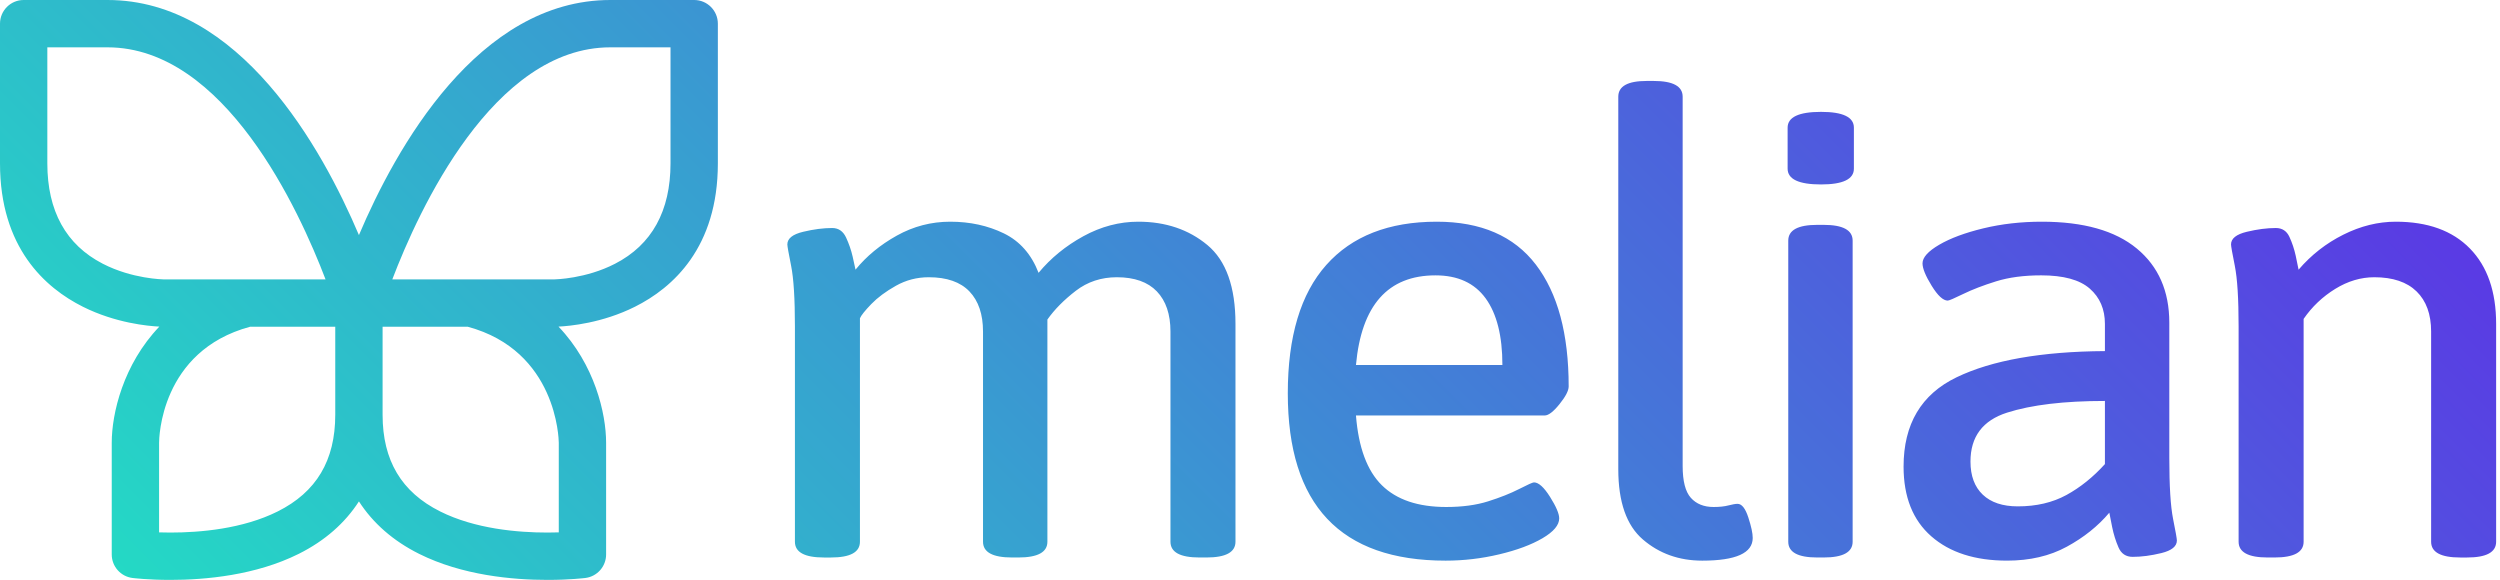 <svg width="194" height="45" viewBox="0 0 194 45" fill="none" xmlns="http://www.w3.org/2000/svg">
<path d="M53.868 0H47.364C37.1 0 30.715 11.5 27.853 18.243C24.991 11.5 18.605 0 8.341 0H1.837C0.822 0 0 0.822 0 1.837V12.677C0 19.214 3.5 22.336 6.435 23.804C8.977 25.075 11.505 25.303 12.366 25.344C9.561 28.278 8.671 32.086 8.671 34.356V43.028C8.671 43.954 9.361 44.736 10.281 44.851C10.33 44.857 11.498 45 13.218 45C15.919 45 19.841 44.649 23.186 42.977C25.203 41.969 26.764 40.596 27.853 38.909C28.942 40.596 30.503 41.969 32.52 42.977C35.864 44.649 39.786 45 42.488 45C44.208 45 45.376 44.856 45.425 44.851C46.344 44.736 47.034 43.954 47.034 43.028V34.356C47.034 32.086 46.144 28.278 43.339 25.344C44.201 25.303 46.728 25.075 49.27 23.804C52.206 22.336 55.706 19.214 55.706 12.677V1.837C55.705 0.822 54.883 0 53.868 0ZM3.673 12.677V3.673H8.341C17.432 3.673 23.216 16.311 25.262 21.68H19.181H12.684C12.66 21.678 10.27 21.648 7.978 20.467C5.121 18.997 3.673 16.375 3.673 12.677ZM21.543 39.691C18.839 41.043 15.523 41.327 13.218 41.327C12.903 41.327 12.611 41.321 12.345 41.312V34.356C12.345 34.063 12.426 27.234 19.415 25.353H26.016V32.187C26.016 35.732 24.553 38.187 21.543 39.691ZM43.36 41.312C43.094 41.321 42.802 41.327 42.487 41.327C40.182 41.327 36.866 41.043 34.162 39.691C31.152 38.187 29.689 35.731 29.689 32.187V25.353H36.291C43.213 27.219 43.358 34.071 43.361 34.356V41.312H43.36ZM52.032 12.677C52.032 16.375 50.584 18.997 47.727 20.467C45.458 21.637 43.092 21.678 43.023 21.68H36.524H30.443C32.49 16.311 38.273 3.673 47.364 3.673H52.032V12.677ZM93.693 19.015C95.146 20.224 95.873 22.266 95.873 25.138V42.037C95.873 42.854 95.121 43.261 93.62 43.261H93.081C91.579 43.261 90.828 42.854 90.828 42.037V25.726C90.828 24.388 90.477 23.35 89.775 22.616C89.073 21.882 88.036 21.514 86.665 21.514C85.457 21.514 84.395 21.865 83.481 22.567C82.567 23.27 81.832 24.012 81.278 24.796V25.236V42.037C81.278 42.854 80.526 43.261 79.025 43.261H78.534C77.032 43.261 76.282 42.854 76.282 42.037V25.726C76.282 24.388 75.93 23.35 75.229 22.616C74.526 21.882 73.473 21.514 72.07 21.514C71.155 21.514 70.306 21.735 69.523 22.175C68.739 22.616 68.102 23.089 67.612 23.596C67.123 24.102 66.829 24.47 66.731 24.698V42.037C66.731 42.854 65.979 43.262 64.478 43.262H63.939C62.437 43.262 61.686 42.854 61.686 42.037V25.334C61.686 23.179 61.588 21.612 61.392 20.633C61.196 19.653 61.098 19.098 61.098 18.968C61.098 18.51 61.506 18.183 62.323 17.987C63.139 17.791 63.89 17.694 64.576 17.694C65.066 17.694 65.424 17.938 65.654 18.428C65.881 18.919 66.053 19.416 66.168 19.922C66.282 20.429 66.355 20.764 66.388 20.926C67.237 19.881 68.306 19 69.597 18.281C70.886 17.564 72.266 17.204 73.735 17.204C75.27 17.204 76.657 17.506 77.899 18.11C79.139 18.714 80.037 19.734 80.593 21.171C81.539 20.028 82.699 19.082 84.07 18.33C85.442 17.579 86.862 17.204 88.331 17.204C90.453 17.204 92.24 17.809 93.693 19.015ZM99.933 30.526C99.933 26.119 100.929 22.796 102.921 20.559C104.912 18.323 107.77 17.204 111.492 17.204C114.921 17.204 117.484 18.315 119.182 20.534C120.88 22.756 121.729 25.906 121.729 29.988C121.729 30.315 121.492 30.772 121.019 31.359C120.545 31.947 120.162 32.241 119.868 32.241H105.223C105.419 34.722 106.087 36.527 107.231 37.654C108.374 38.78 110.039 39.343 112.227 39.343C113.468 39.343 114.554 39.197 115.484 38.902C116.415 38.608 117.214 38.29 117.884 37.948C118.553 37.605 118.937 37.433 119.035 37.433C119.394 37.433 119.811 37.809 120.284 38.56C120.757 39.311 120.994 39.866 120.994 40.225C120.994 40.748 120.561 41.262 119.697 41.768C118.831 42.275 117.713 42.691 116.341 43.017C114.97 43.344 113.582 43.506 112.178 43.506C104.014 43.505 99.933 39.18 99.933 30.526ZM116.586 28.323C116.586 26.07 116.153 24.348 115.289 23.156C114.423 21.963 113.125 21.368 111.394 21.368C107.704 21.368 105.647 23.686 105.223 28.323H116.586ZM127.489 41.865C126.215 40.772 125.579 38.951 125.579 36.404V7.506C125.579 6.691 126.313 6.282 127.783 6.282H128.322C129.823 6.282 130.574 6.691 130.574 7.506V36.159C130.574 37.336 130.786 38.159 131.211 38.633C131.635 39.106 132.223 39.343 132.975 39.343C133.431 39.343 133.815 39.302 134.126 39.22C134.436 39.14 134.672 39.098 134.836 39.098C135.162 39.098 135.44 39.45 135.669 40.152C135.897 40.853 136.011 41.384 136.011 41.743C136.011 42.919 134.705 43.506 132.093 43.506C130.297 43.505 128.762 42.96 127.489 41.865ZM138.719 13.089V9.906C138.719 9.09 139.584 8.681 141.315 8.681C143.013 8.681 143.862 9.09 143.862 9.906V13.089C143.862 13.906 143.013 14.313 141.315 14.313C139.585 14.314 138.719 13.906 138.719 13.089ZM138.769 42.037V18.674C138.769 17.858 139.519 17.449 141.022 17.449H141.512C143.013 17.449 143.765 17.858 143.765 18.674V42.037C143.765 42.854 143.013 43.261 141.512 43.261H141.022C139.519 43.261 138.769 42.854 138.769 42.037ZM149.872 41.621C148.435 40.364 147.717 38.56 147.717 36.208C147.717 32.91 149.088 30.601 151.831 29.278C154.574 27.955 158.411 27.277 163.342 27.245V25.138C163.342 23.996 162.95 23.081 162.166 22.396C161.382 21.709 160.125 21.367 158.395 21.367C157.056 21.367 155.888 21.522 154.893 21.833C153.896 22.144 153.048 22.469 152.346 22.812C151.643 23.155 151.244 23.326 151.146 23.326C150.786 23.326 150.37 22.942 149.897 22.175C149.423 21.408 149.187 20.828 149.187 20.436C149.187 19.979 149.619 19.498 150.485 18.991C151.35 18.486 152.493 18.061 153.913 17.718C155.334 17.375 156.844 17.204 158.444 17.204C161.677 17.204 164.133 17.897 165.815 19.285C167.497 20.674 168.338 22.592 168.338 25.041V35.522C168.338 37.71 168.436 39.294 168.632 40.273C168.828 41.252 168.926 41.809 168.926 41.939C168.926 42.395 168.525 42.722 167.726 42.918C166.925 43.114 166.183 43.212 165.497 43.212C164.974 43.212 164.607 42.967 164.395 42.477C164.182 41.988 164.019 41.465 163.905 40.91C163.79 40.355 163.717 39.979 163.684 39.784C162.803 40.829 161.701 41.71 160.378 42.428C159.056 43.147 157.513 43.505 155.75 43.505C153.268 43.505 151.309 42.878 149.872 41.621ZM160.354 38.413C161.432 37.824 162.427 37.024 163.342 36.013V31.114C160.174 31.114 157.643 31.416 155.75 32.02C153.855 32.625 152.909 33.89 152.909 35.816C152.909 36.926 153.227 37.783 153.864 38.387C154.501 38.992 155.407 39.294 156.583 39.294C158.019 39.294 159.277 39 160.354 38.413ZM173.716 42.037V25.334C173.716 23.179 173.618 21.612 173.422 20.633C173.226 19.653 173.128 19.098 173.128 18.968C173.128 18.51 173.536 18.183 174.352 17.987C175.168 17.791 175.92 17.694 176.605 17.694C177.095 17.694 177.446 17.923 177.658 18.379C177.87 18.837 178.033 19.327 178.148 19.849C178.262 20.372 178.336 20.73 178.369 20.927C179.348 19.784 180.507 18.878 181.846 18.209C183.185 17.539 184.54 17.204 185.912 17.204C188.392 17.204 190.311 17.898 191.667 19.286C193.022 20.674 193.7 22.625 193.7 25.138V42.037C193.7 42.854 192.948 43.262 191.446 43.262H190.908C189.406 43.262 188.655 42.854 188.655 42.037V25.726C188.655 24.388 188.279 23.35 187.528 22.616C186.776 21.882 185.683 21.514 184.246 21.514C183.201 21.514 182.189 21.816 181.21 22.42C180.23 23.025 179.413 23.8 178.761 24.747V42.037C178.761 42.854 178.009 43.261 176.507 43.261H175.969C174.467 43.261 173.716 42.854 173.716 42.037Z" fill="url(#paint0_linear)"/>
<defs>
<linearGradient id="paint0_linear" x1="41.752" y1="76.87" x2="145.502" y2="-26.88" gradientUnits="userSpaceOnUse">
<stop stop-color="#24D9C5"/>
<stop offset="1" stop-color="#5A3AE4"/>
</linearGradient>
</defs>
</svg>
